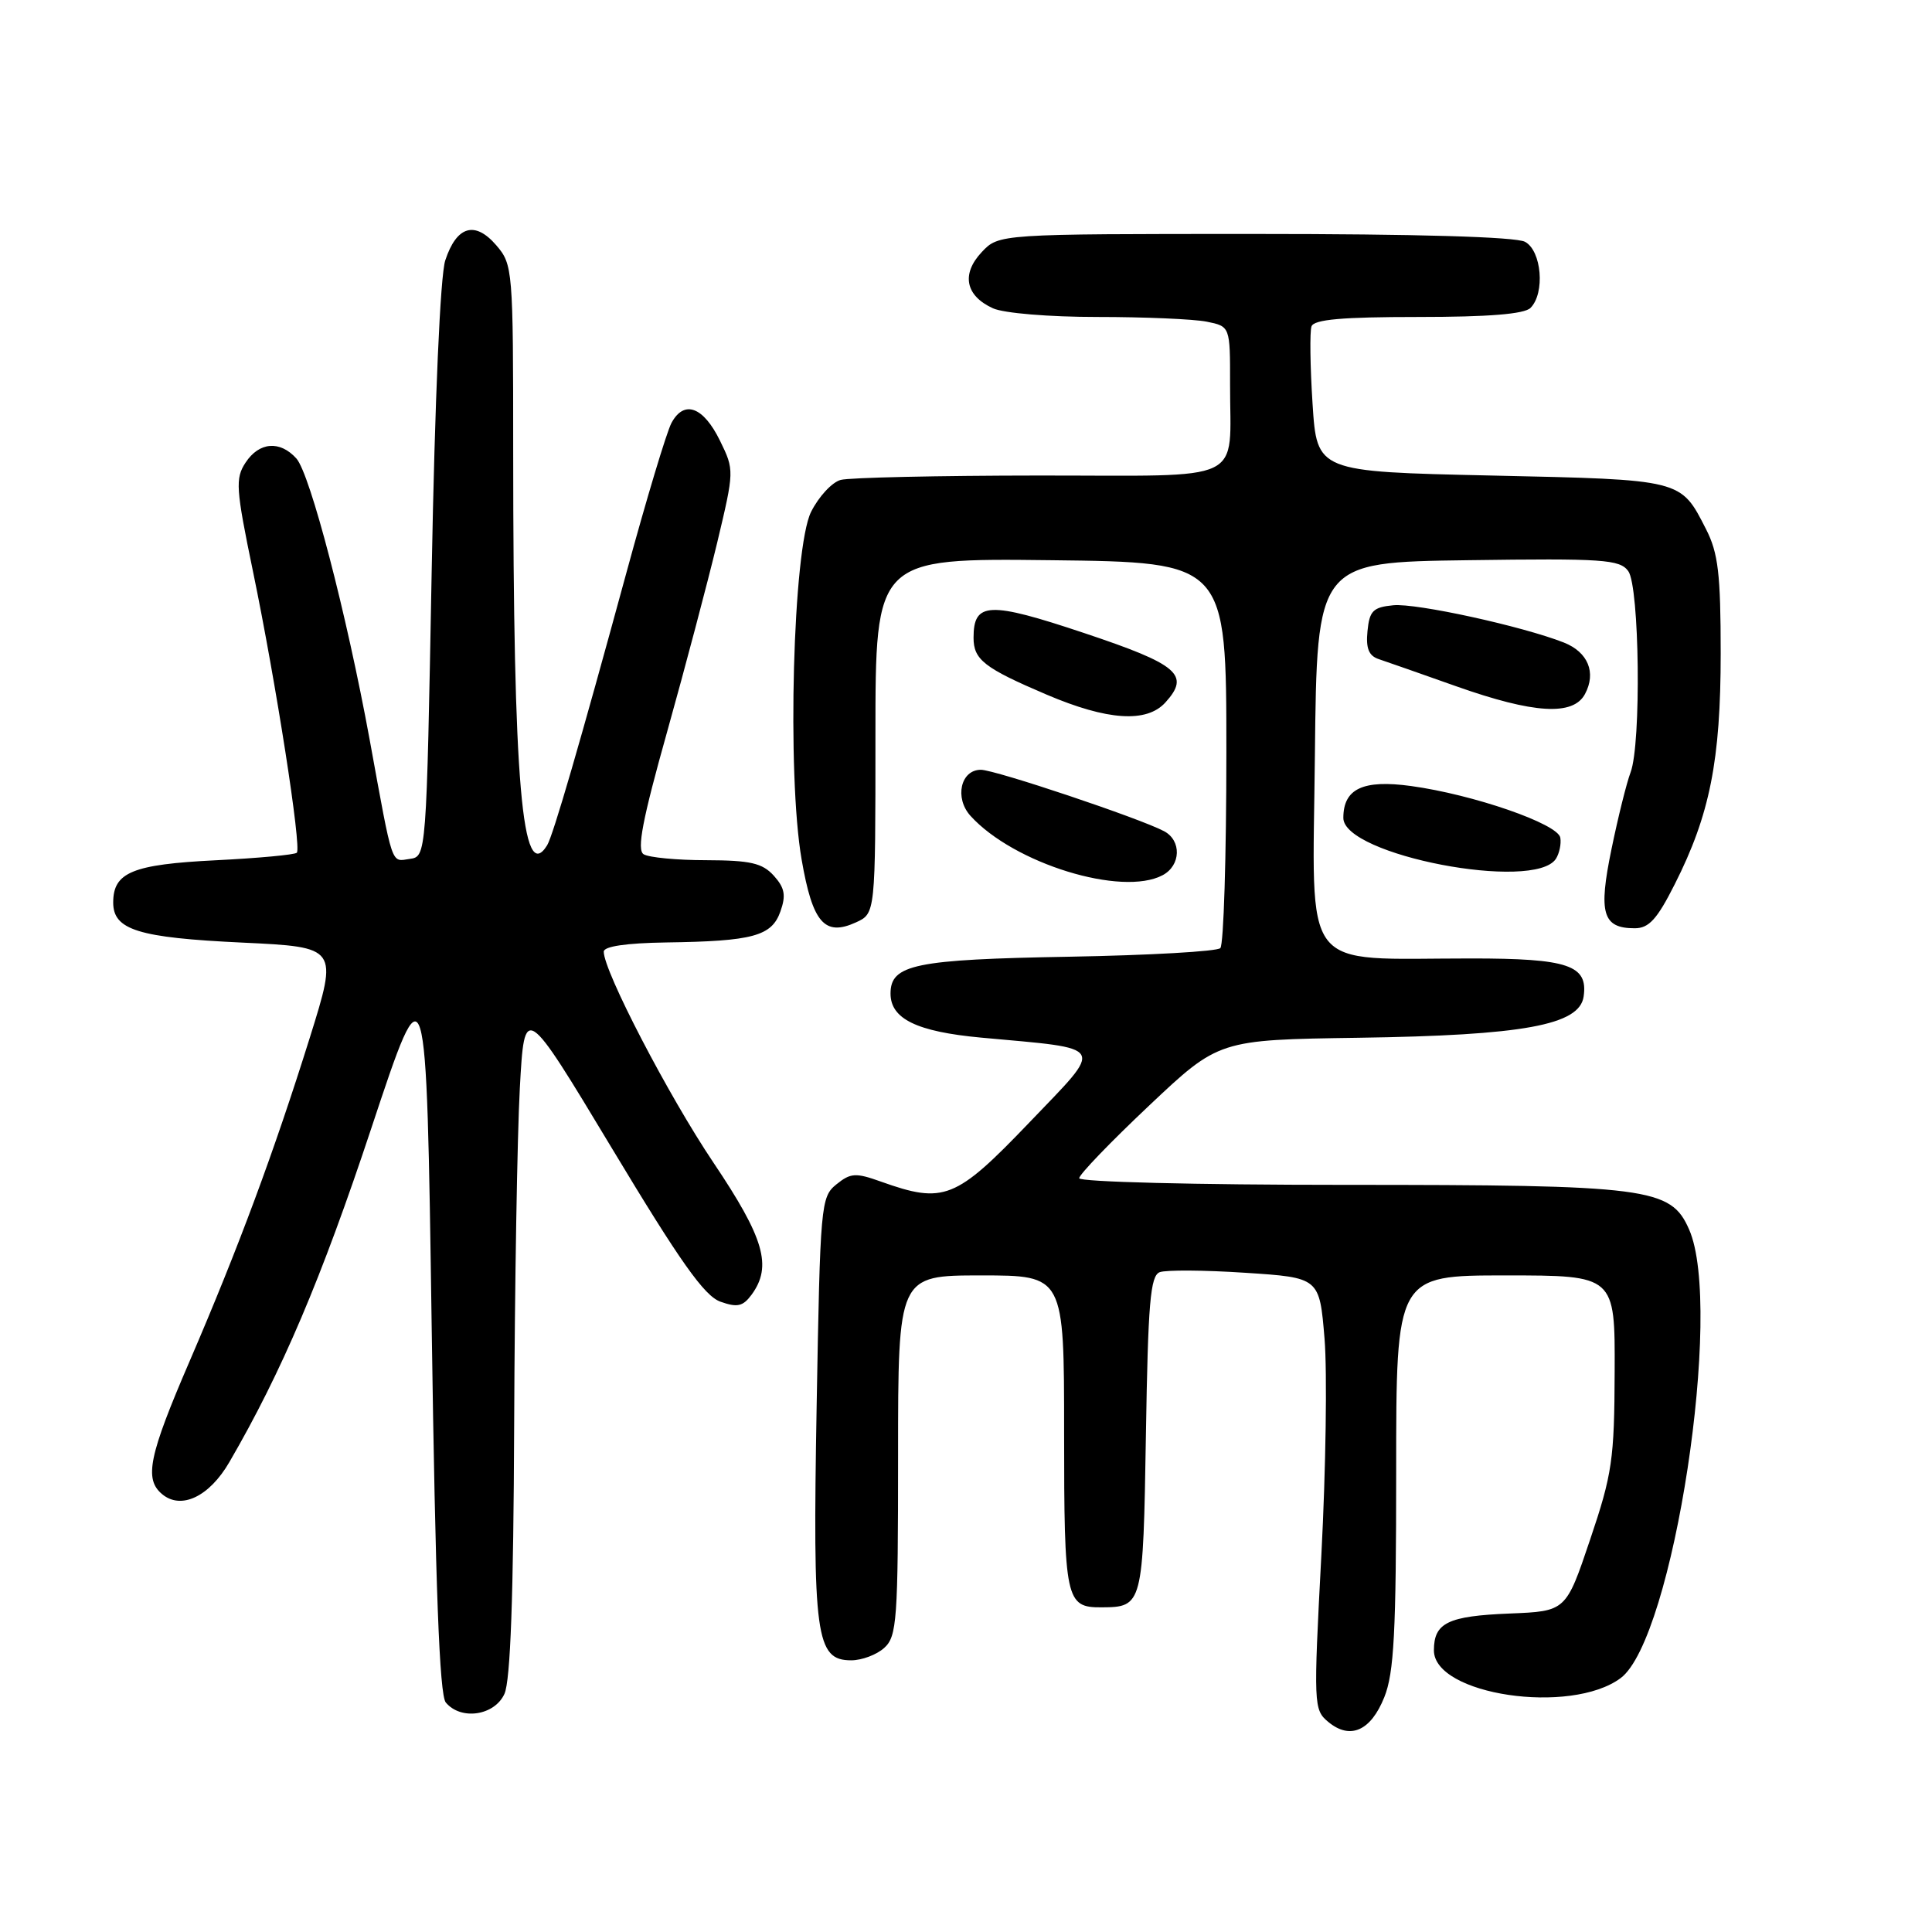 <?xml version="1.0" encoding="UTF-8" standalone="no"?>
<!DOCTYPE svg PUBLIC "-//W3C//DTD SVG 1.1//EN" "http://www.w3.org/Graphics/SVG/1.1/DTD/svg11.dtd" >
<svg xmlns="http://www.w3.org/2000/svg" xmlns:xlink="http://www.w3.org/1999/xlink" version="1.1" viewBox="0 0 256 256">
 <g >
 <path fill="currentColor"
d=" M 183.43 224.88 C 184.72 221.67 185.00 216.25 185.00 194.98 C 185.00 169.00 185.00 169.00 199.50 169.00 C 214.00 169.00 214.00 169.00 213.95 181.75 C 213.91 193.38 213.63 195.33 210.70 204.00 C 207.50 213.50 207.50 213.50 200.04 213.80 C 191.85 214.13 190.00 215.03 190.00 218.68 C 190.00 224.59 208.11 227.28 214.74 222.36 C 221.71 217.18 228.41 173.30 223.81 162.90 C 221.38 157.37 218.51 157.00 178.06 157.00 C 158.43 157.00 143.00 156.61 143.00 156.12 C 143.00 155.63 147.16 151.31 152.25 146.51 C 161.50 137.78 161.50 137.78 180.00 137.51 C 201.86 137.19 209.31 135.83 209.84 132.04 C 210.44 127.89 207.80 127.00 194.95 127.00 C 172.04 127.00 173.93 129.44 174.23 100.11 C 174.50 74.50 174.50 74.50 194.50 74.23 C 212.42 73.98 214.62 74.13 215.75 75.67 C 217.25 77.72 217.49 98.57 216.06 102.34 C 215.54 103.71 214.40 108.28 213.53 112.52 C 211.77 121.02 212.35 123.00 216.61 123.00 C 218.49 123.00 219.58 121.80 221.91 117.17 C 226.57 107.96 228.00 100.74 228.00 86.57 C 228.00 76.05 227.67 73.28 226.07 70.14 C 222.67 63.48 223.02 63.57 197.61 63.01 C 174.50 62.50 174.50 62.50 173.92 53.50 C 173.60 48.55 173.54 43.94 173.78 43.25 C 174.10 42.33 177.85 42.00 187.91 42.00 C 197.22 42.00 201.98 41.62 202.80 40.80 C 204.75 38.85 204.28 33.22 202.07 32.04 C 200.84 31.38 187.69 31.00 166.24 31.00 C 132.35 31.00 132.35 31.00 130.08 33.41 C 127.35 36.32 127.93 39.19 131.57 40.85 C 133.00 41.50 139.00 42.00 145.42 42.00 C 151.65 42.00 158.16 42.28 159.88 42.62 C 163.00 43.25 163.00 43.25 162.99 50.88 C 162.96 64.24 165.56 63.00 137.63 63.01 C 124.36 63.02 112.55 63.28 111.40 63.59 C 110.24 63.90 108.48 65.81 107.47 67.83 C 105.07 72.65 104.26 102.60 106.22 113.90 C 107.67 122.28 109.26 124.12 113.42 122.22 C 116.00 121.04 116.00 121.04 116.00 97.50 C 116.00 73.96 116.00 73.96 139.25 74.23 C 162.50 74.50 162.50 74.50 162.50 99.67 C 162.50 113.51 162.14 125.19 161.70 125.63 C 161.27 126.07 152.27 126.58 141.70 126.77 C 121.23 127.13 118.00 127.80 118.00 131.65 C 118.00 135.01 121.48 136.70 130.00 137.49 C 146.85 139.04 146.41 138.27 136.37 148.76 C 126.63 158.93 125.08 159.55 116.73 156.57 C 113.38 155.37 112.71 155.41 110.82 156.94 C 108.76 158.61 108.68 159.61 108.21 186.30 C 107.67 216.85 108.10 220.00 112.79 220.00 C 114.20 220.00 116.17 219.26 117.17 218.35 C 118.85 216.83 119.00 214.68 119.00 192.85 C 119.00 169.00 119.00 169.00 130.00 169.00 C 141.00 169.00 141.00 169.00 141.00 189.80 C 141.00 212.02 141.21 213.01 145.95 212.98 C 151.42 212.95 151.47 212.75 151.84 190.11 C 152.12 172.65 152.42 169.05 153.67 168.57 C 154.49 168.26 159.59 168.29 165.00 168.65 C 174.84 169.29 174.84 169.29 175.51 177.40 C 175.87 181.85 175.68 194.72 175.09 206.00 C 174.04 225.94 174.06 226.55 176.00 228.16 C 178.90 230.57 181.64 229.36 183.43 224.88 Z  M 66.84 224.45 C 67.64 222.70 68.04 211.51 68.13 188.70 C 68.20 170.44 68.54 150.42 68.88 144.20 C 69.50 132.91 69.50 132.91 81.11 152.20 C 90.13 167.20 93.33 171.72 95.46 172.48 C 97.71 173.28 98.44 173.11 99.60 171.54 C 102.34 167.78 101.27 164.07 94.54 154.06 C 88.58 145.20 80.00 128.69 80.00 126.10 C 80.00 125.40 82.98 124.96 88.25 124.88 C 99.77 124.72 102.26 124.04 103.41 120.77 C 104.17 118.63 103.98 117.64 102.53 116.03 C 101.01 114.36 99.44 114.00 93.60 113.98 C 89.69 113.98 85.95 113.62 85.28 113.19 C 84.36 112.61 85.13 108.60 88.40 96.96 C 90.78 88.46 93.76 77.18 95.03 71.91 C 97.30 62.38 97.31 62.29 95.41 58.41 C 93.20 53.88 90.64 52.94 88.97 56.05 C 88.33 57.25 85.65 66.16 83.01 75.86 C 76.86 98.43 73.28 110.73 72.50 112.00 C 69.18 117.37 68.01 103.81 68.00 59.81 C 68.00 35.63 67.95 35.06 65.75 32.49 C 62.93 29.22 60.50 29.94 59.00 34.50 C 58.34 36.51 57.62 52.86 57.20 75.66 C 56.50 113.50 56.50 113.50 54.29 113.81 C 51.78 114.17 52.11 115.15 48.98 98.00 C 45.92 81.31 41.09 62.77 39.27 60.75 C 37.09 58.33 34.33 58.56 32.53 61.31 C 31.16 63.40 31.25 64.74 33.52 75.71 C 36.57 90.44 39.98 112.32 39.33 112.99 C 39.07 113.26 34.23 113.71 28.58 113.99 C 17.54 114.54 15.00 115.59 15.00 119.59 C 15.00 123.22 18.31 124.25 32.12 124.90 C 44.80 125.50 44.80 125.50 41.05 137.50 C 36.29 152.70 31.60 165.33 25.12 180.38 C 19.71 192.92 19.08 195.99 21.49 197.99 C 24.01 200.09 27.74 198.31 30.39 193.74 C 37.33 181.80 42.59 169.43 49.20 149.50 C 56.50 127.50 56.50 127.50 57.20 175.84 C 57.70 210.40 58.23 224.58 59.07 225.59 C 61.07 227.99 65.52 227.34 66.84 224.45 Z  M 154.07 115.96 C 156.48 114.67 156.58 111.38 154.25 110.14 C 151.09 108.45 131.85 102.00 129.97 102.00 C 127.29 102.00 126.45 105.73 128.59 108.10 C 134.31 114.42 148.67 118.85 154.07 115.96 Z  M 206.17 113.79 C 206.62 113.08 206.89 111.83 206.75 111.00 C 206.44 109.16 195.22 105.28 186.96 104.15 C 180.60 103.28 178.00 104.51 178.00 108.38 C 178.00 113.32 203.33 118.18 206.17 113.79 Z  M 154.43 93.07 C 157.74 89.42 156.14 88.05 143.65 83.88 C 131.03 79.66 129.00 79.75 129.00 84.50 C 129.00 87.41 130.40 88.51 138.68 92.04 C 146.75 95.48 151.95 95.82 154.43 93.07 Z  M 210.02 91.96 C 211.54 89.12 210.42 86.41 207.22 85.14 C 201.74 82.98 187.66 79.90 184.62 80.20 C 181.94 80.46 181.46 80.94 181.20 83.62 C 180.97 85.91 181.37 86.90 182.70 87.34 C 183.69 87.67 188.32 89.29 193.00 90.95 C 203.24 94.57 208.46 94.89 210.02 91.96 Z "/>
</g>
</svg>